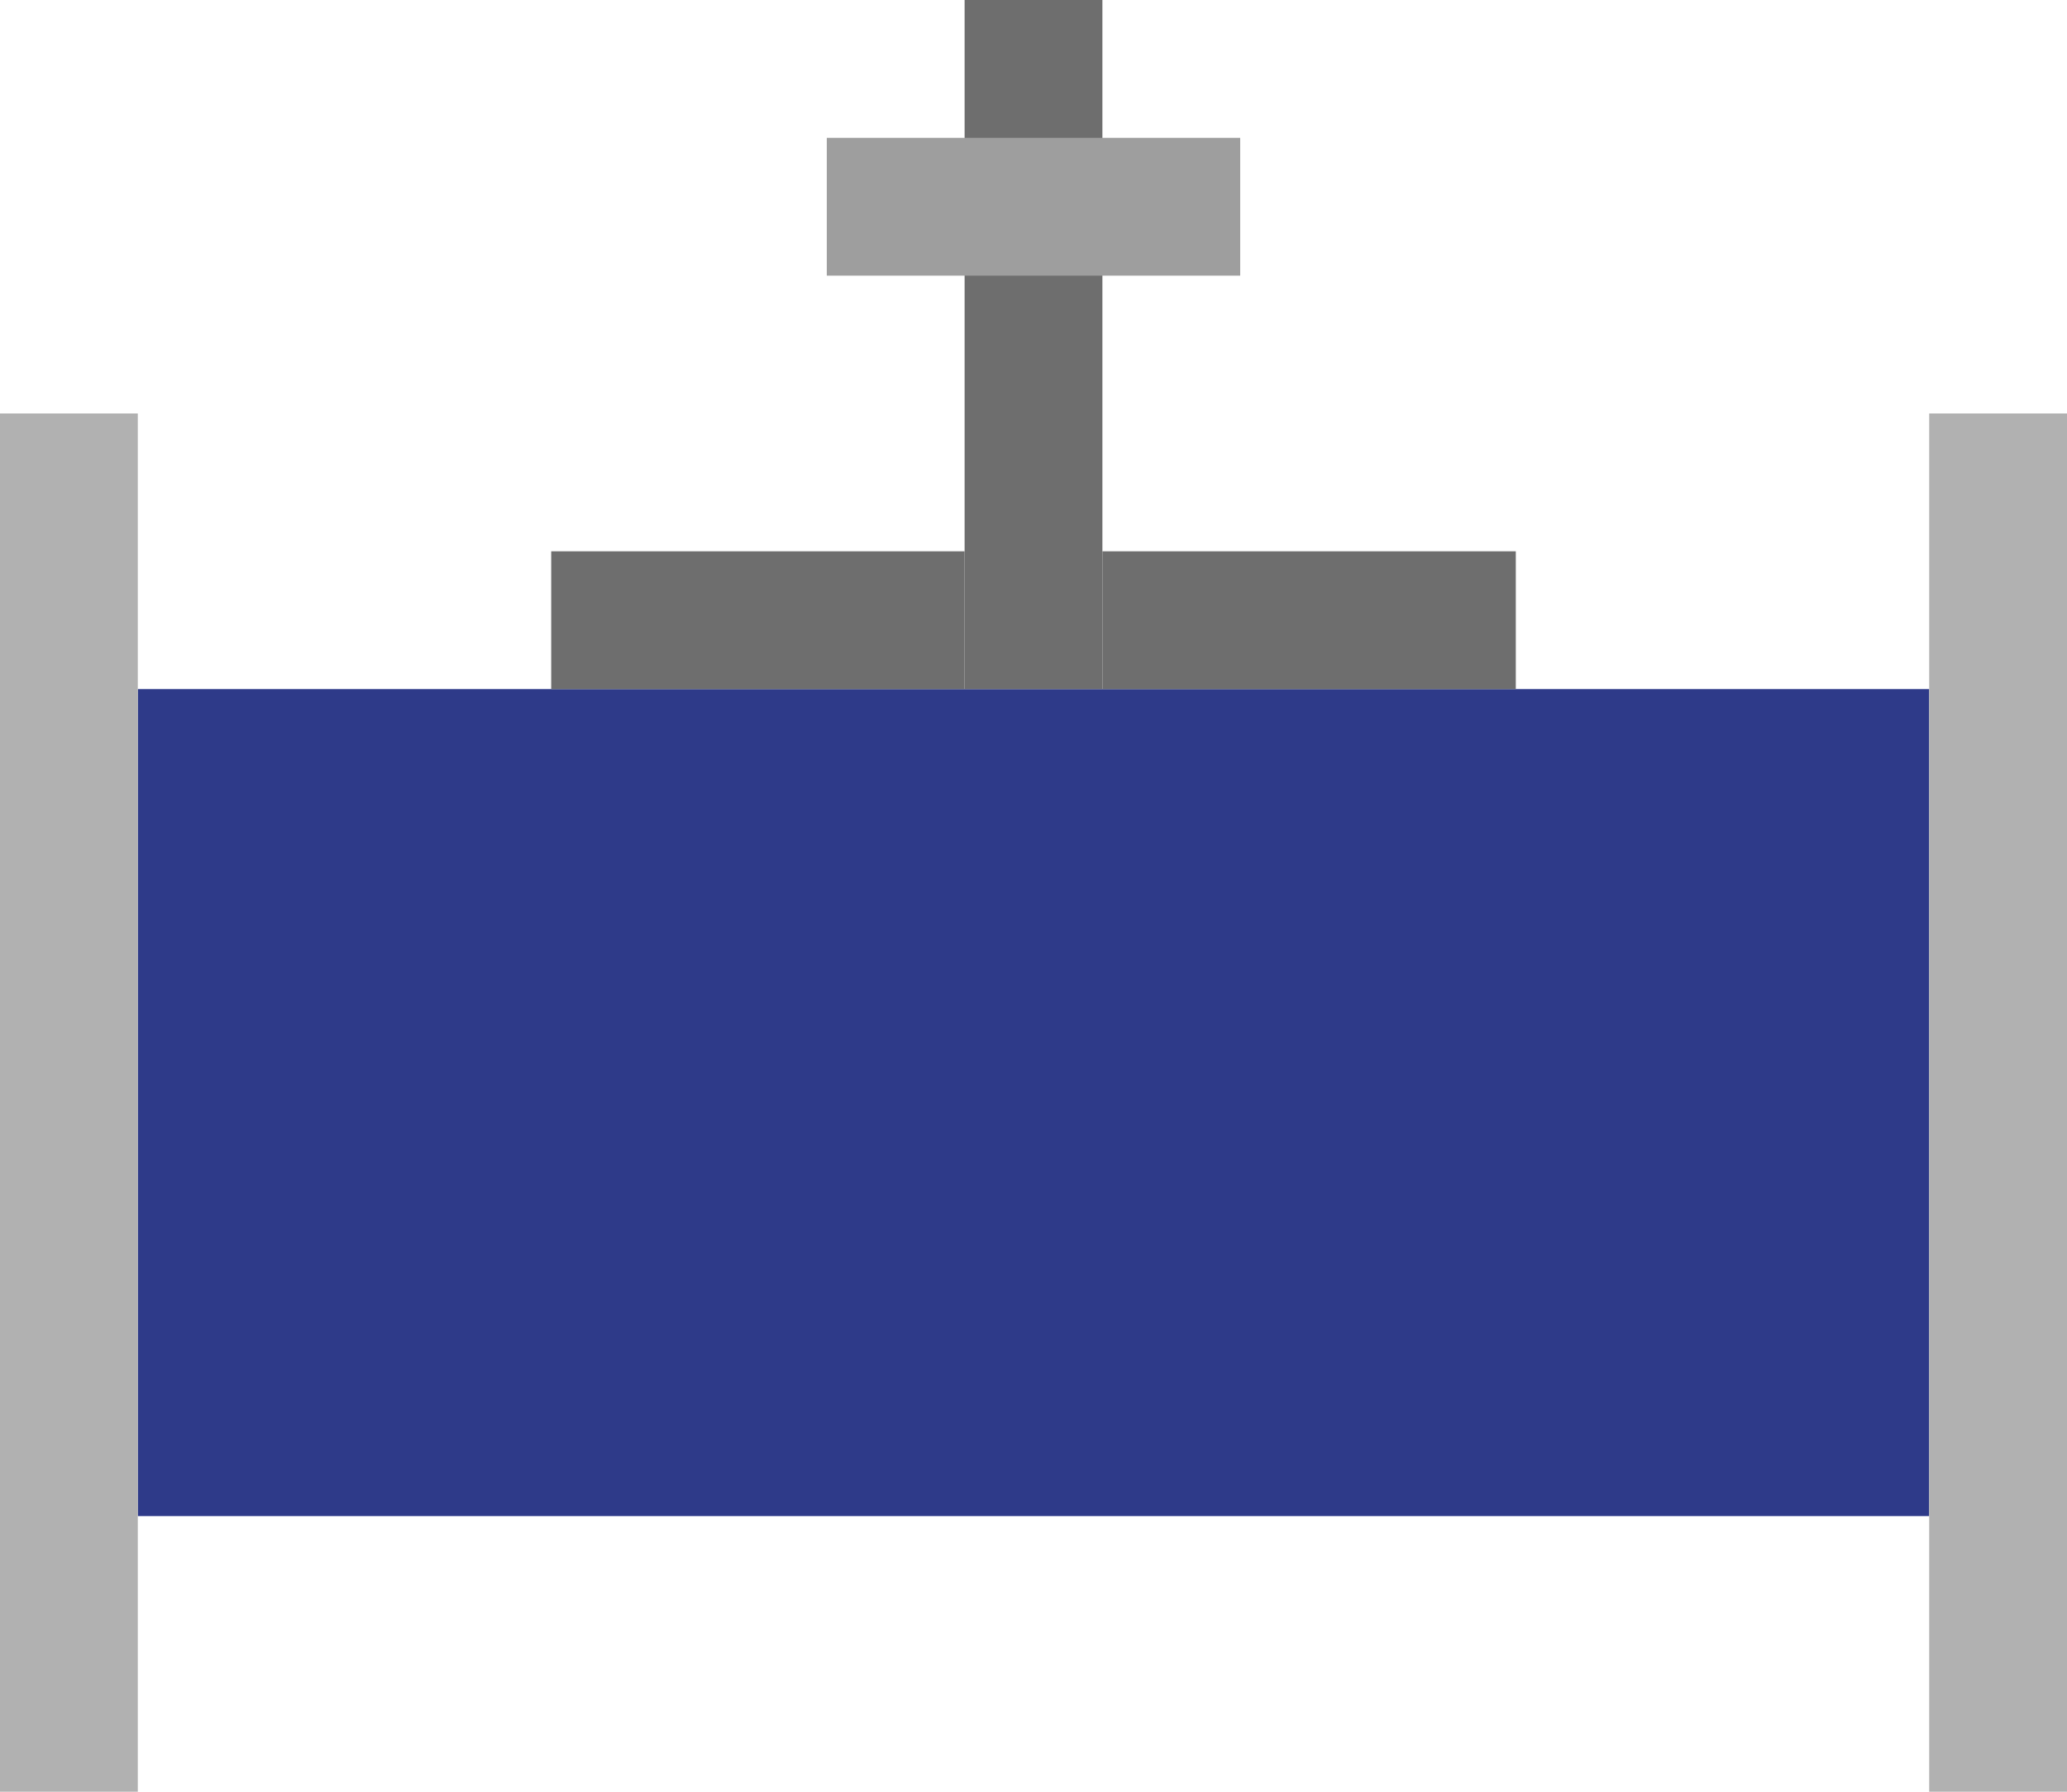 <svg width="15" height="13" viewBox="0 0 15 13" fill="none" xmlns="http://www.w3.org/2000/svg">
    <rect x="1" y="5" width="13" height="6" fill="#3949AB"/>
    <rect x="1" y="5" width="13" height="6" fill="black" fill-opacity="0.2"/>
    <rect y="3" width="1" height="10" fill="#B1B1B1"/>
    <rect x="14" y="3" width="1" height="10" fill="#B1B1B1"/>
    <rect x="7" width="1" height="5" fill="#6E6E6E"/>
    <rect x="4" y="4" width="3" height="1" fill="#6E6E6E"/>
    <rect x="6" y="1" width="3" height="1" fill="#9E9E9E"/>
    <rect x="8" y="4" width="3" height="1" fill="#6E6E6E"/>
</svg>
